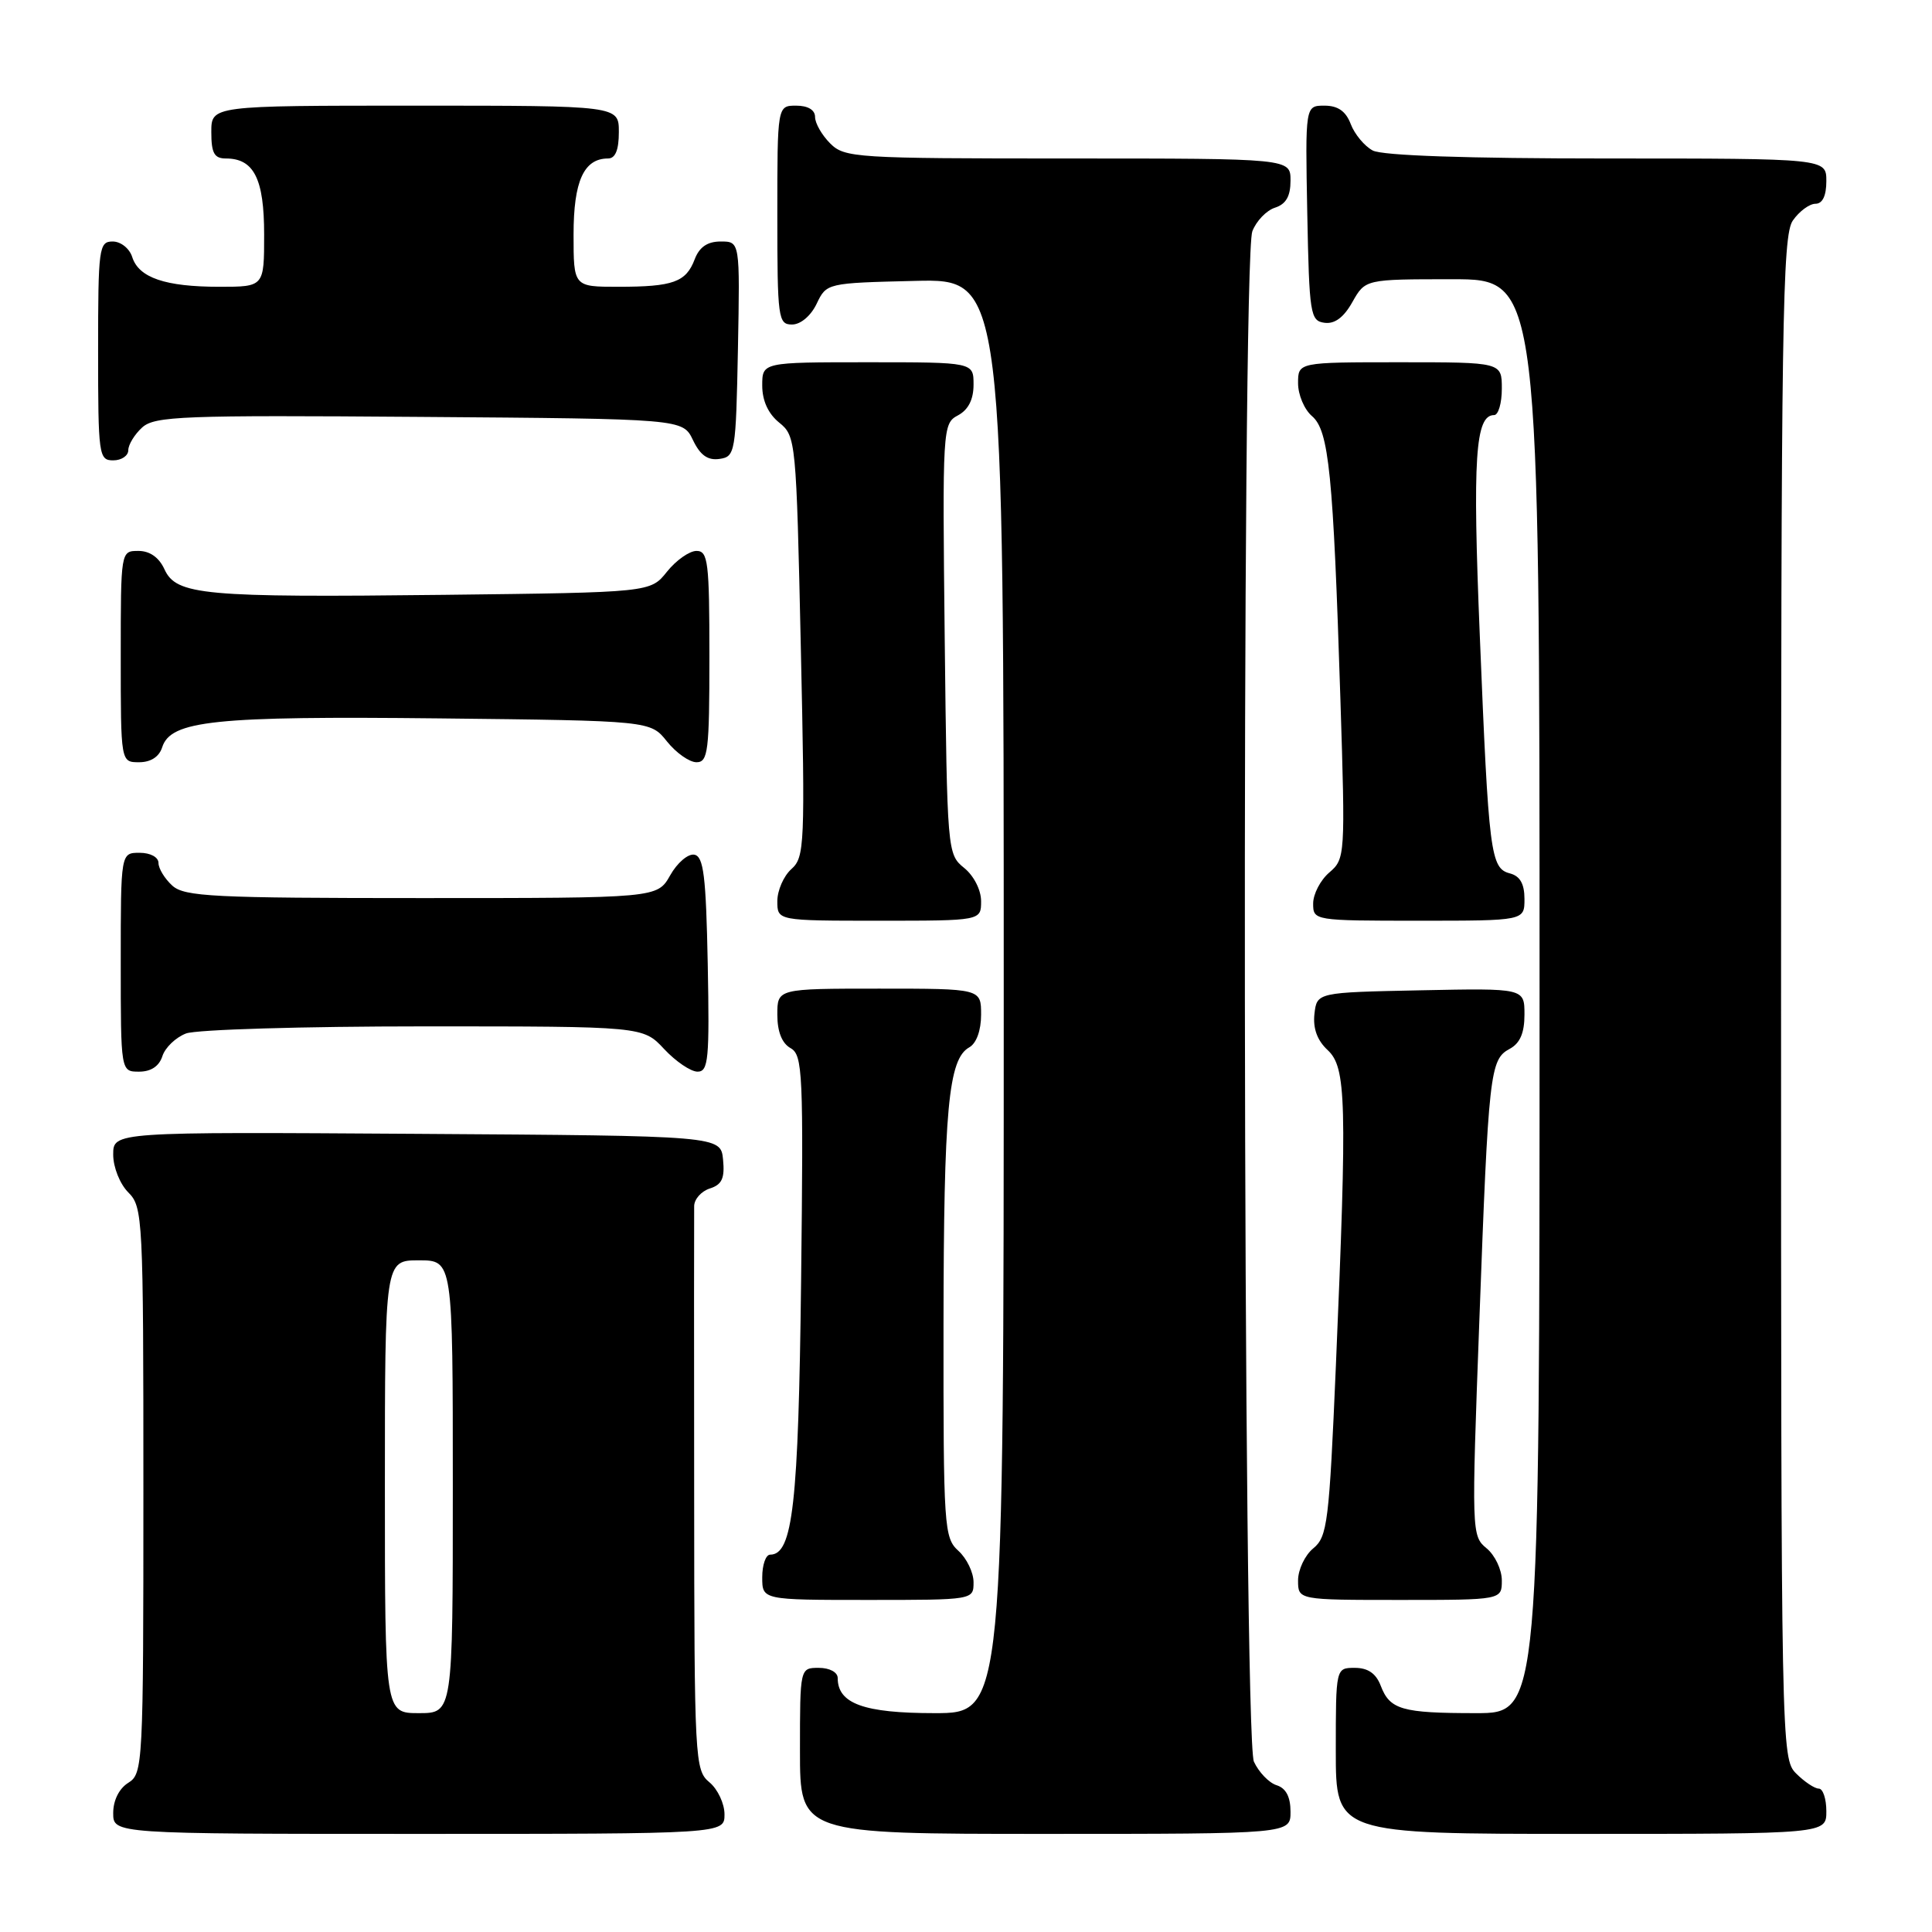 <?xml version="1.0" encoding="UTF-8" standalone="no"?>
<!DOCTYPE svg PUBLIC "-//W3C//DTD SVG 1.1//EN" "http://www.w3.org/Graphics/SVG/1.1/DTD/svg11.dtd" >
<svg xmlns="http://www.w3.org/2000/svg" xmlns:xlink="http://www.w3.org/1999/xlink" version="1.1" viewBox="0 0 256 256">
 <g >
 <path fill="currentColor"
d=" M 96.00 240.41 C 96.00 238.99 95.10 237.07 94.00 236.16 C 92.07 234.56 92.00 233.25 91.98 198.00 C 91.96 177.93 91.96 160.74 91.98 159.82 C 91.99 158.89 92.93 157.84 94.06 157.48 C 95.66 156.97 96.05 156.13 95.81 153.66 C 95.50 150.50 95.50 150.50 55.25 150.24 C 15.00 149.98 15.00 149.98 15.00 152.99 C 15.00 154.67 15.89 156.89 17.00 158.00 C 18.93 159.93 19.00 161.33 19.00 197.49 C 19.00 233.90 18.94 235.02 17.00 236.23 C 15.78 236.99 15.00 238.56 15.00 240.24 C 15.00 243.00 15.00 243.00 55.50 243.00 C 96.00 243.00 96.00 243.00 96.00 240.41 Z  M 171.00 240.07 C 171.00 238.09 170.40 236.94 169.15 236.55 C 168.14 236.23 166.79 234.82 166.15 233.43 C 164.69 230.23 164.49 34.47 165.94 30.65 C 166.46 29.29 167.81 27.88 168.94 27.52 C 170.40 27.05 171.00 26.01 171.00 23.93 C 171.00 21.00 171.00 21.00 141.50 21.00 C 113.33 21.00 111.91 20.91 110.00 19.00 C 108.90 17.90 108.00 16.33 108.00 15.50 C 108.00 14.57 107.06 14.00 105.50 14.00 C 103.00 14.00 103.00 14.00 103.00 28.50 C 103.00 42.20 103.11 43.00 104.95 43.00 C 106.08 43.00 107.44 41.86 108.21 40.25 C 109.52 37.51 109.56 37.50 121.26 37.22 C 133.00 36.94 133.00 36.94 133.00 131.97 C 133.00 227.00 133.00 227.00 123.83 227.00 C 114.46 227.00 111.00 225.74 111.00 222.35 C 111.00 221.58 109.93 221.00 108.50 221.00 C 106.00 221.00 106.00 221.00 106.00 232.00 C 106.00 243.00 106.00 243.00 138.50 243.00 C 171.00 243.00 171.00 243.00 171.00 240.07 Z  M 242.00 240.00 C 242.00 238.35 241.55 237.00 241.00 237.00 C 240.45 237.00 239.10 236.10 238.00 235.00 C 236.03 233.03 236.00 231.67 236.00 132.22 C 236.00 42.63 236.17 31.20 237.56 29.22 C 238.41 28.00 239.76 27.00 240.56 27.00 C 241.49 27.00 242.00 25.95 242.00 24.00 C 242.00 21.00 242.00 21.00 212.93 21.00 C 194.36 21.00 183.15 20.62 181.89 19.94 C 180.80 19.36 179.49 17.78 178.98 16.44 C 178.33 14.73 177.28 14.00 175.50 14.00 C 172.95 14.00 172.95 14.00 173.22 28.25 C 173.48 41.63 173.62 42.52 175.50 42.77 C 176.85 42.96 178.06 42.06 179.20 40.02 C 180.91 37.00 180.91 37.00 192.45 37.00 C 204.00 37.00 204.00 37.00 204.00 132.00 C 204.00 227.00 204.00 227.00 195.58 227.00 C 185.74 227.00 184.16 226.54 182.95 223.36 C 182.33 221.74 181.26 221.00 179.52 221.00 C 177.00 221.00 177.00 221.00 177.00 232.00 C 177.00 243.00 177.00 243.00 209.50 243.00 C 242.00 243.00 242.00 243.00 242.00 240.00 Z  M 129.00 209.65 C 129.00 208.37 128.10 206.50 127.00 205.50 C 125.09 203.77 125.00 202.44 125.02 175.60 C 125.05 146.94 125.66 140.33 128.43 138.78 C 129.38 138.25 130.00 136.54 130.00 134.45 C 130.00 131.00 130.00 131.00 116.50 131.00 C 103.00 131.00 103.00 131.00 103.00 134.45 C 103.00 136.70 103.61 138.24 104.75 138.88 C 106.37 139.79 106.47 142.10 106.15 169.68 C 105.80 199.35 105.05 206.00 102.05 206.00 C 101.47 206.00 101.00 207.35 101.00 209.00 C 101.00 212.00 101.00 212.00 115.00 212.00 C 129.00 212.00 129.00 212.00 129.00 209.65 Z  M 199.00 209.41 C 199.00 207.99 198.09 206.07 196.98 205.16 C 194.99 203.53 194.98 203.03 196.02 175.00 C 197.24 142.03 197.42 140.38 200.04 138.98 C 201.41 138.24 202.00 136.88 202.00 134.44 C 202.00 130.94 202.00 130.94 188.25 131.22 C 174.50 131.50 174.50 131.50 174.17 134.35 C 173.96 136.26 174.53 137.85 175.92 139.14 C 178.39 141.44 178.51 145.82 177.01 181.00 C 176.12 201.73 175.89 203.63 174.02 205.16 C 172.91 206.07 172.00 207.99 172.00 209.41 C 172.00 212.00 172.00 212.00 185.50 212.00 C 199.00 212.00 199.00 212.00 199.00 209.41 Z  M 21.52 139.94 C 21.88 138.81 23.29 137.46 24.65 136.94 C 26.01 136.42 40.20 136.00 56.16 136.00 C 85.20 136.00 85.20 136.00 88.00 139.00 C 89.54 140.65 91.53 142.00 92.43 142.00 C 93.87 142.00 94.02 140.36 93.78 127.76 C 93.55 116.05 93.23 113.48 92.00 113.25 C 91.17 113.10 89.73 114.33 88.80 115.99 C 87.09 119.00 87.09 119.00 55.88 119.00 C 28.23 119.00 24.45 118.81 22.83 117.35 C 21.82 116.43 21.00 115.08 21.00 114.35 C 21.00 113.58 19.93 113.00 18.50 113.00 C 16.00 113.00 16.00 113.00 16.00 127.50 C 16.00 142.00 16.00 142.00 18.43 142.00 C 20.01 142.00 21.09 141.28 21.52 139.94 Z  M 130.00 119.41 C 130.00 117.93 129.04 116.04 127.75 115.00 C 125.53 113.20 125.50 112.85 125.18 84.66 C 124.87 56.69 124.90 56.12 126.93 55.04 C 128.31 54.30 129.00 52.94 129.00 50.96 C 129.00 48.00 129.00 48.00 115.00 48.00 C 101.00 48.00 101.00 48.00 101.00 51.09 C 101.00 53.09 101.79 54.82 103.25 56.00 C 105.46 57.79 105.51 58.35 106.11 85.66 C 106.69 111.98 106.62 113.59 104.86 115.16 C 103.84 116.07 103.00 117.99 103.00 119.41 C 103.00 122.00 103.00 122.00 116.50 122.00 C 130.00 122.00 130.00 122.00 130.00 119.41 Z  M 202.00 119.12 C 202.00 117.11 201.41 116.08 200.07 115.73 C 197.50 115.06 197.26 113.18 196.08 84.20 C 195.11 60.65 195.48 55.00 197.98 55.00 C 198.54 55.00 199.00 53.42 199.00 51.50 C 199.00 48.00 199.00 48.00 185.50 48.00 C 172.00 48.00 172.00 48.00 172.00 50.78 C 172.00 52.31 172.83 54.27 173.85 55.14 C 176.09 57.06 176.66 62.74 177.61 92.64 C 178.27 113.42 178.24 113.81 176.14 115.61 C 174.96 116.62 174.00 118.47 174.00 119.72 C 174.00 121.98 174.10 122.00 188.00 122.00 C 202.00 122.00 202.00 122.00 202.00 119.12 Z  M 21.49 99.02 C 22.62 95.47 28.43 94.87 58.17 95.19 C 86.19 95.50 86.19 95.50 88.38 98.25 C 89.59 99.76 91.35 101.00 92.29 101.00 C 93.82 101.00 94.00 99.55 94.00 87.00 C 94.00 74.45 93.82 73.00 92.29 73.00 C 91.35 73.00 89.59 74.24 88.38 75.75 C 86.19 78.50 86.19 78.50 58.85 78.82 C 26.93 79.19 23.35 78.86 21.79 75.43 C 21.07 73.86 19.85 73.00 18.34 73.00 C 16.00 73.00 16.00 73.00 16.00 87.00 C 16.00 101.00 16.00 101.00 18.43 101.00 C 19.98 101.00 21.09 100.28 21.49 99.02 Z  M 17.00 59.65 C 17.00 58.92 17.83 57.56 18.84 56.64 C 20.50 55.14 24.17 55.00 55.58 55.24 C 90.47 55.50 90.47 55.50 91.82 58.31 C 92.78 60.32 93.78 61.03 95.33 60.81 C 97.42 60.51 97.51 60.01 97.78 46.25 C 98.05 32.00 98.05 32.00 95.50 32.00 C 93.74 32.00 92.67 32.73 92.05 34.36 C 90.90 37.39 89.19 38.00 81.92 38.00 C 76.00 38.00 76.00 38.00 76.00 31.07 C 76.00 24.00 77.36 21.00 80.57 21.00 C 81.54 21.00 82.00 19.87 82.00 17.50 C 82.00 14.00 82.00 14.00 55.00 14.00 C 28.00 14.00 28.00 14.00 28.00 17.50 C 28.00 20.29 28.39 21.00 29.93 21.00 C 33.65 21.00 35.00 23.69 35.00 31.07 C 35.00 38.00 35.00 38.00 29.07 38.00 C 21.89 38.00 18.39 36.80 17.52 34.06 C 17.16 32.92 16.00 32.00 14.93 32.00 C 13.11 32.00 13.00 32.84 13.00 46.50 C 13.00 60.33 13.09 61.00 15.00 61.00 C 16.10 61.00 17.00 60.39 17.00 59.65 Z  M 51.00 197.00 C 51.00 167.00 51.00 167.00 55.50 167.00 C 60.00 167.00 60.00 167.00 60.00 197.00 C 60.00 227.00 60.00 227.00 55.50 227.00 C 51.00 227.00 51.00 227.00 51.00 197.00 Z "/>
</g>
</svg>